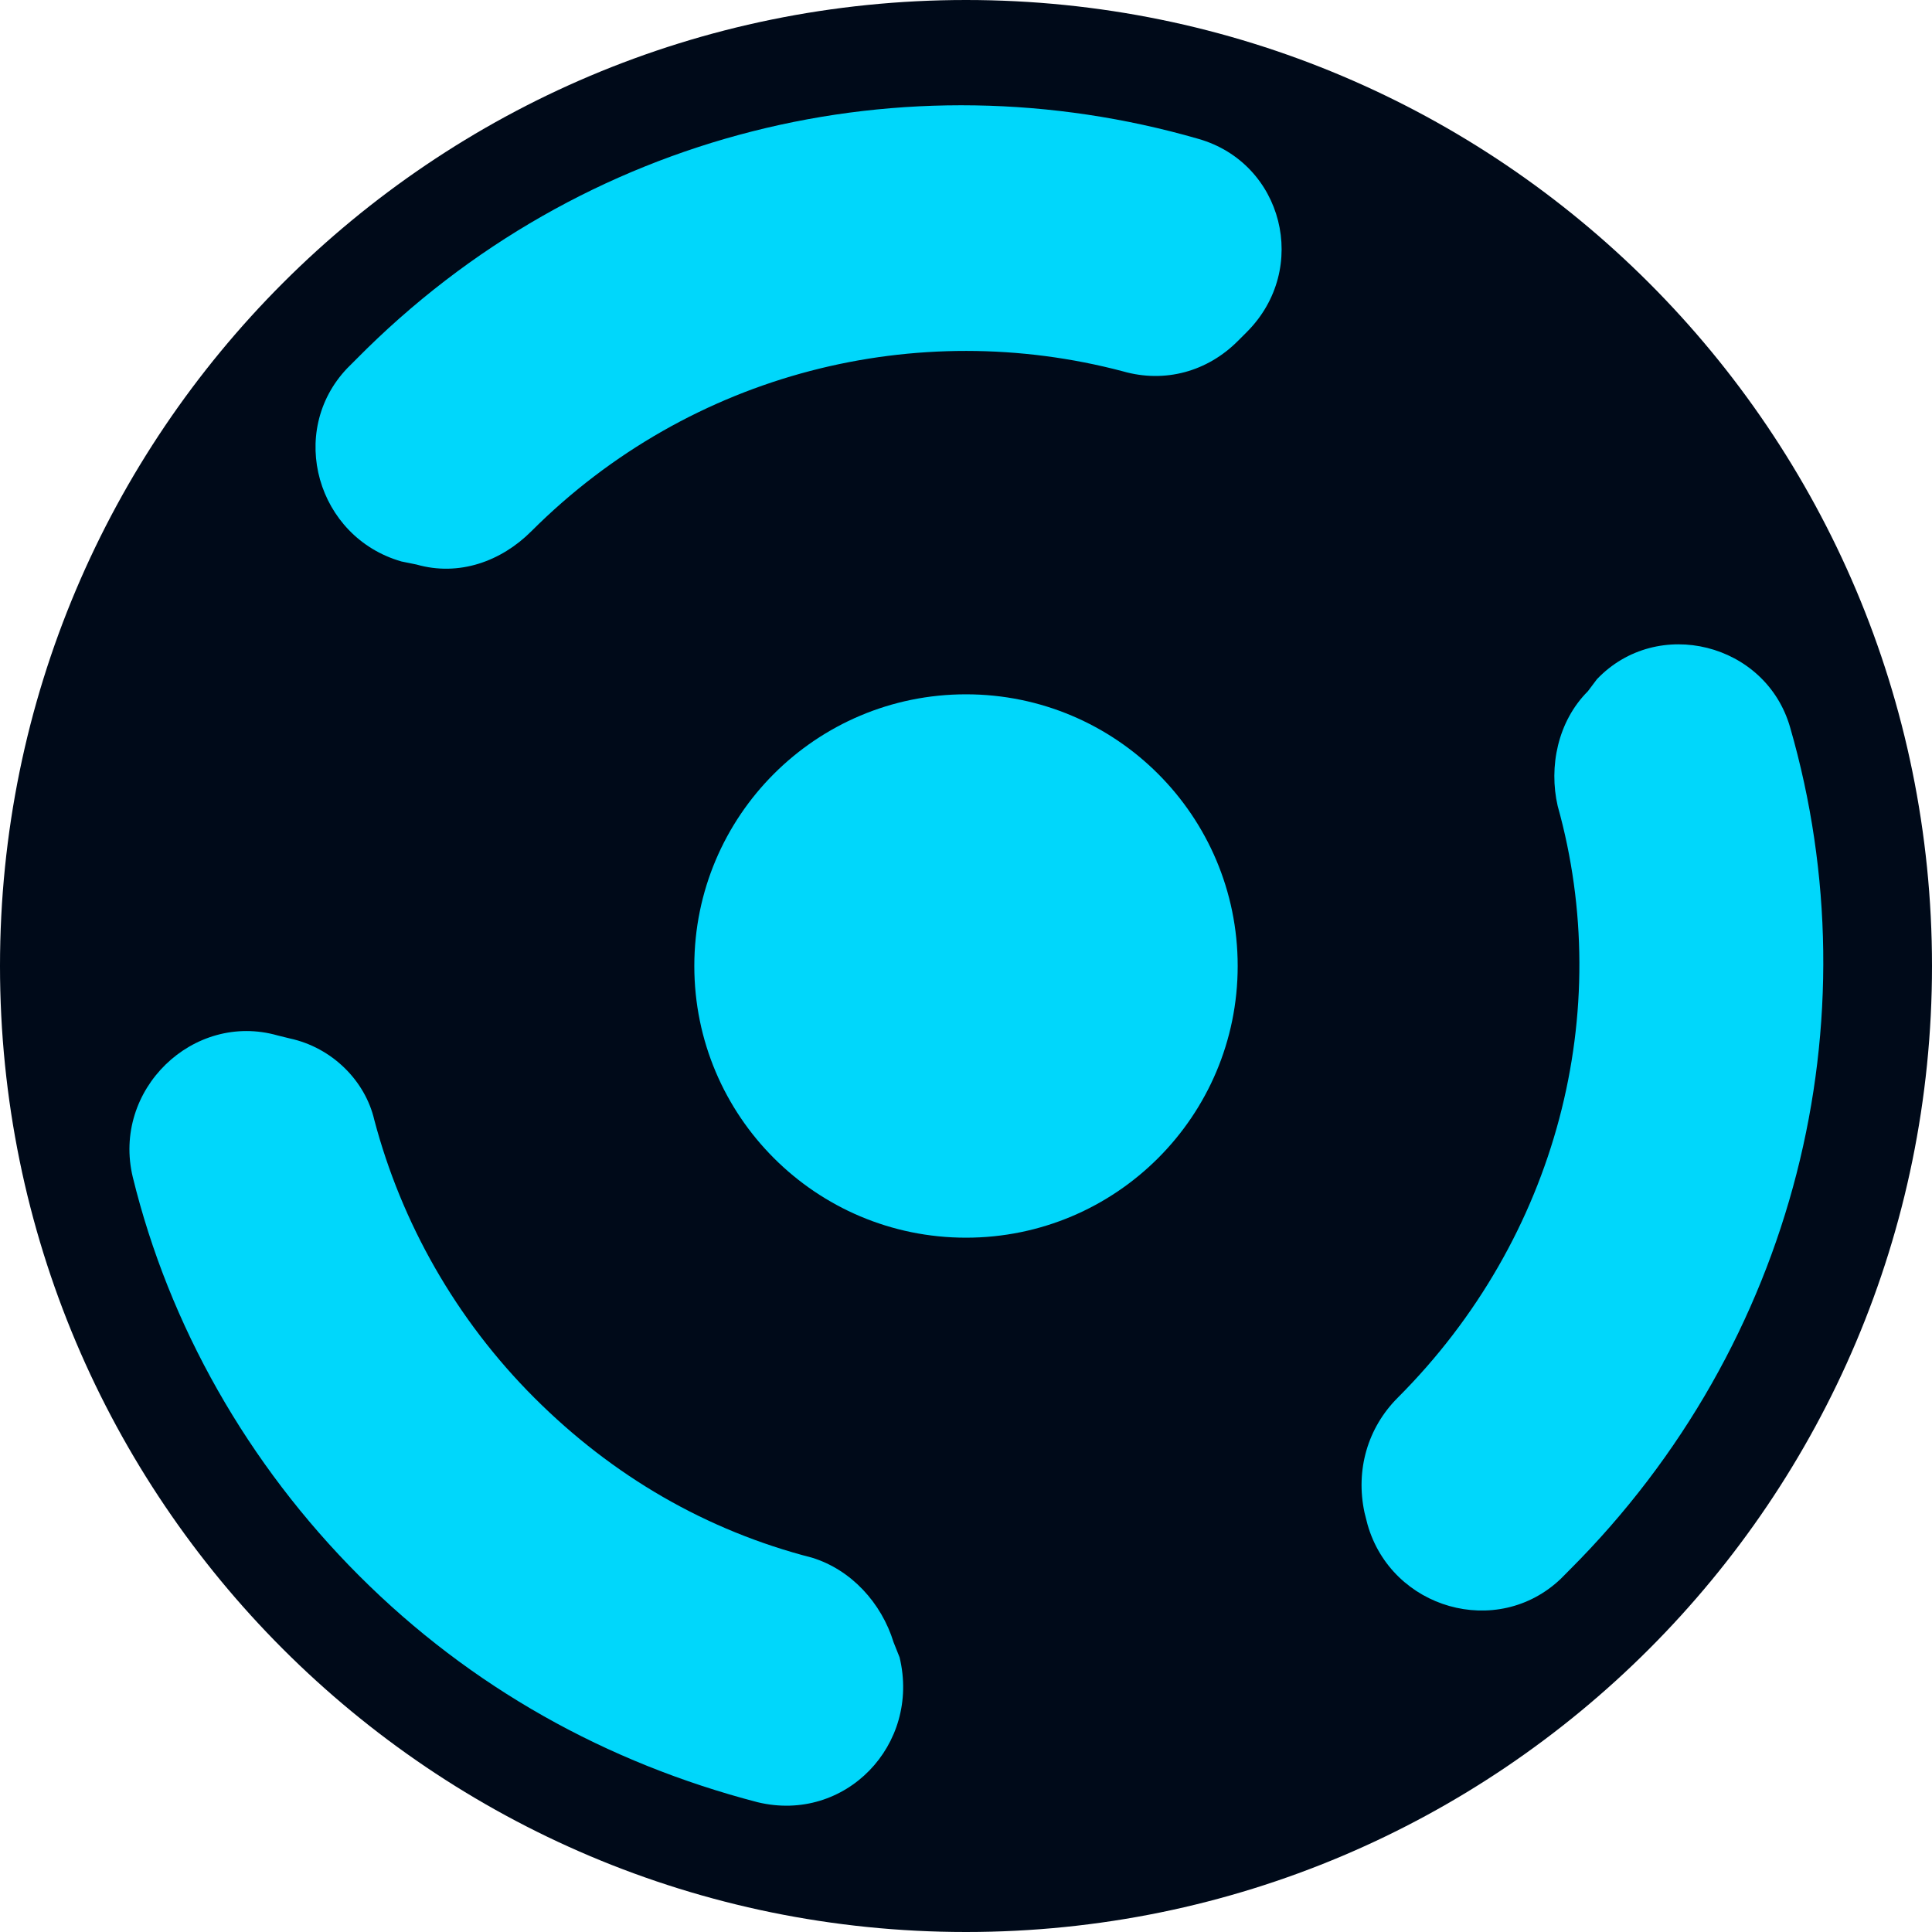 <svg width="24" height="24" viewBox="0 0 24 24" fill="none" xmlns="http://www.w3.org/2000/svg">
<path d="M12 24C18.627 24 24 18.627 24 12C24 5.373 18.627 0 12 0C5.373 0 0 5.373 0 12C0 18.627 5.373 24 12 24Z" fill="#000A19"/>
<path d="M11.1 20.4C10.95 19.913 10.575 19.5 10.087 19.35C8.775 19.013 7.612 18.338 6.637 17.363C5.662 16.388 4.987 15.188 4.65 13.913C4.537 13.425 4.125 13.013 3.6 12.9L3.45 12.863C2.4 12.563 1.387 13.538 1.65 14.625C2.1 16.463 3.075 18.188 4.462 19.575C5.85 20.963 7.537 21.9 9.412 22.388C10.5 22.65 11.437 21.675 11.175 20.588L11.1 20.4Z" fill="#00D7FB"/>
<path d="M5.175 7.013C5.7 7.163 6.225 6.975 6.6 6.6C8.588 4.613 11.4 3.938 13.95 4.613C14.475 4.763 15 4.613 15.375 4.238L15.488 4.125C16.275 3.338 15.938 2.025 14.887 1.725C11.25 0.675 7.238 1.613 4.425 4.463C4.388 4.5 4.35 4.538 4.313 4.575C3.563 5.363 3.938 6.675 4.988 6.975L5.175 7.013Z" fill="#00D7FB"/>
<path d="M19.725 8.587C19.35 8.962 19.238 9.525 19.35 10.012C20.063 12.562 19.35 15.375 17.363 17.363C16.988 17.738 16.838 18.262 16.95 18.788L16.988 18.938C17.288 19.988 18.6 20.363 19.388 19.613C19.425 19.575 19.463 19.538 19.5 19.5C22.313 16.688 23.288 12.675 22.238 9.037C21.938 7.987 20.588 7.65 19.838 8.437L19.725 8.587Z" fill="#00D7FB"/>
<path d="M12 15.375C13.864 15.375 15.375 13.864 15.375 12C15.375 10.136 13.864 8.625 12 8.625C10.136 8.625 8.625 10.136 8.625 12C8.625 13.864 10.136 15.375 12 15.375Z" fill="#00D7FB"/>
</svg>
